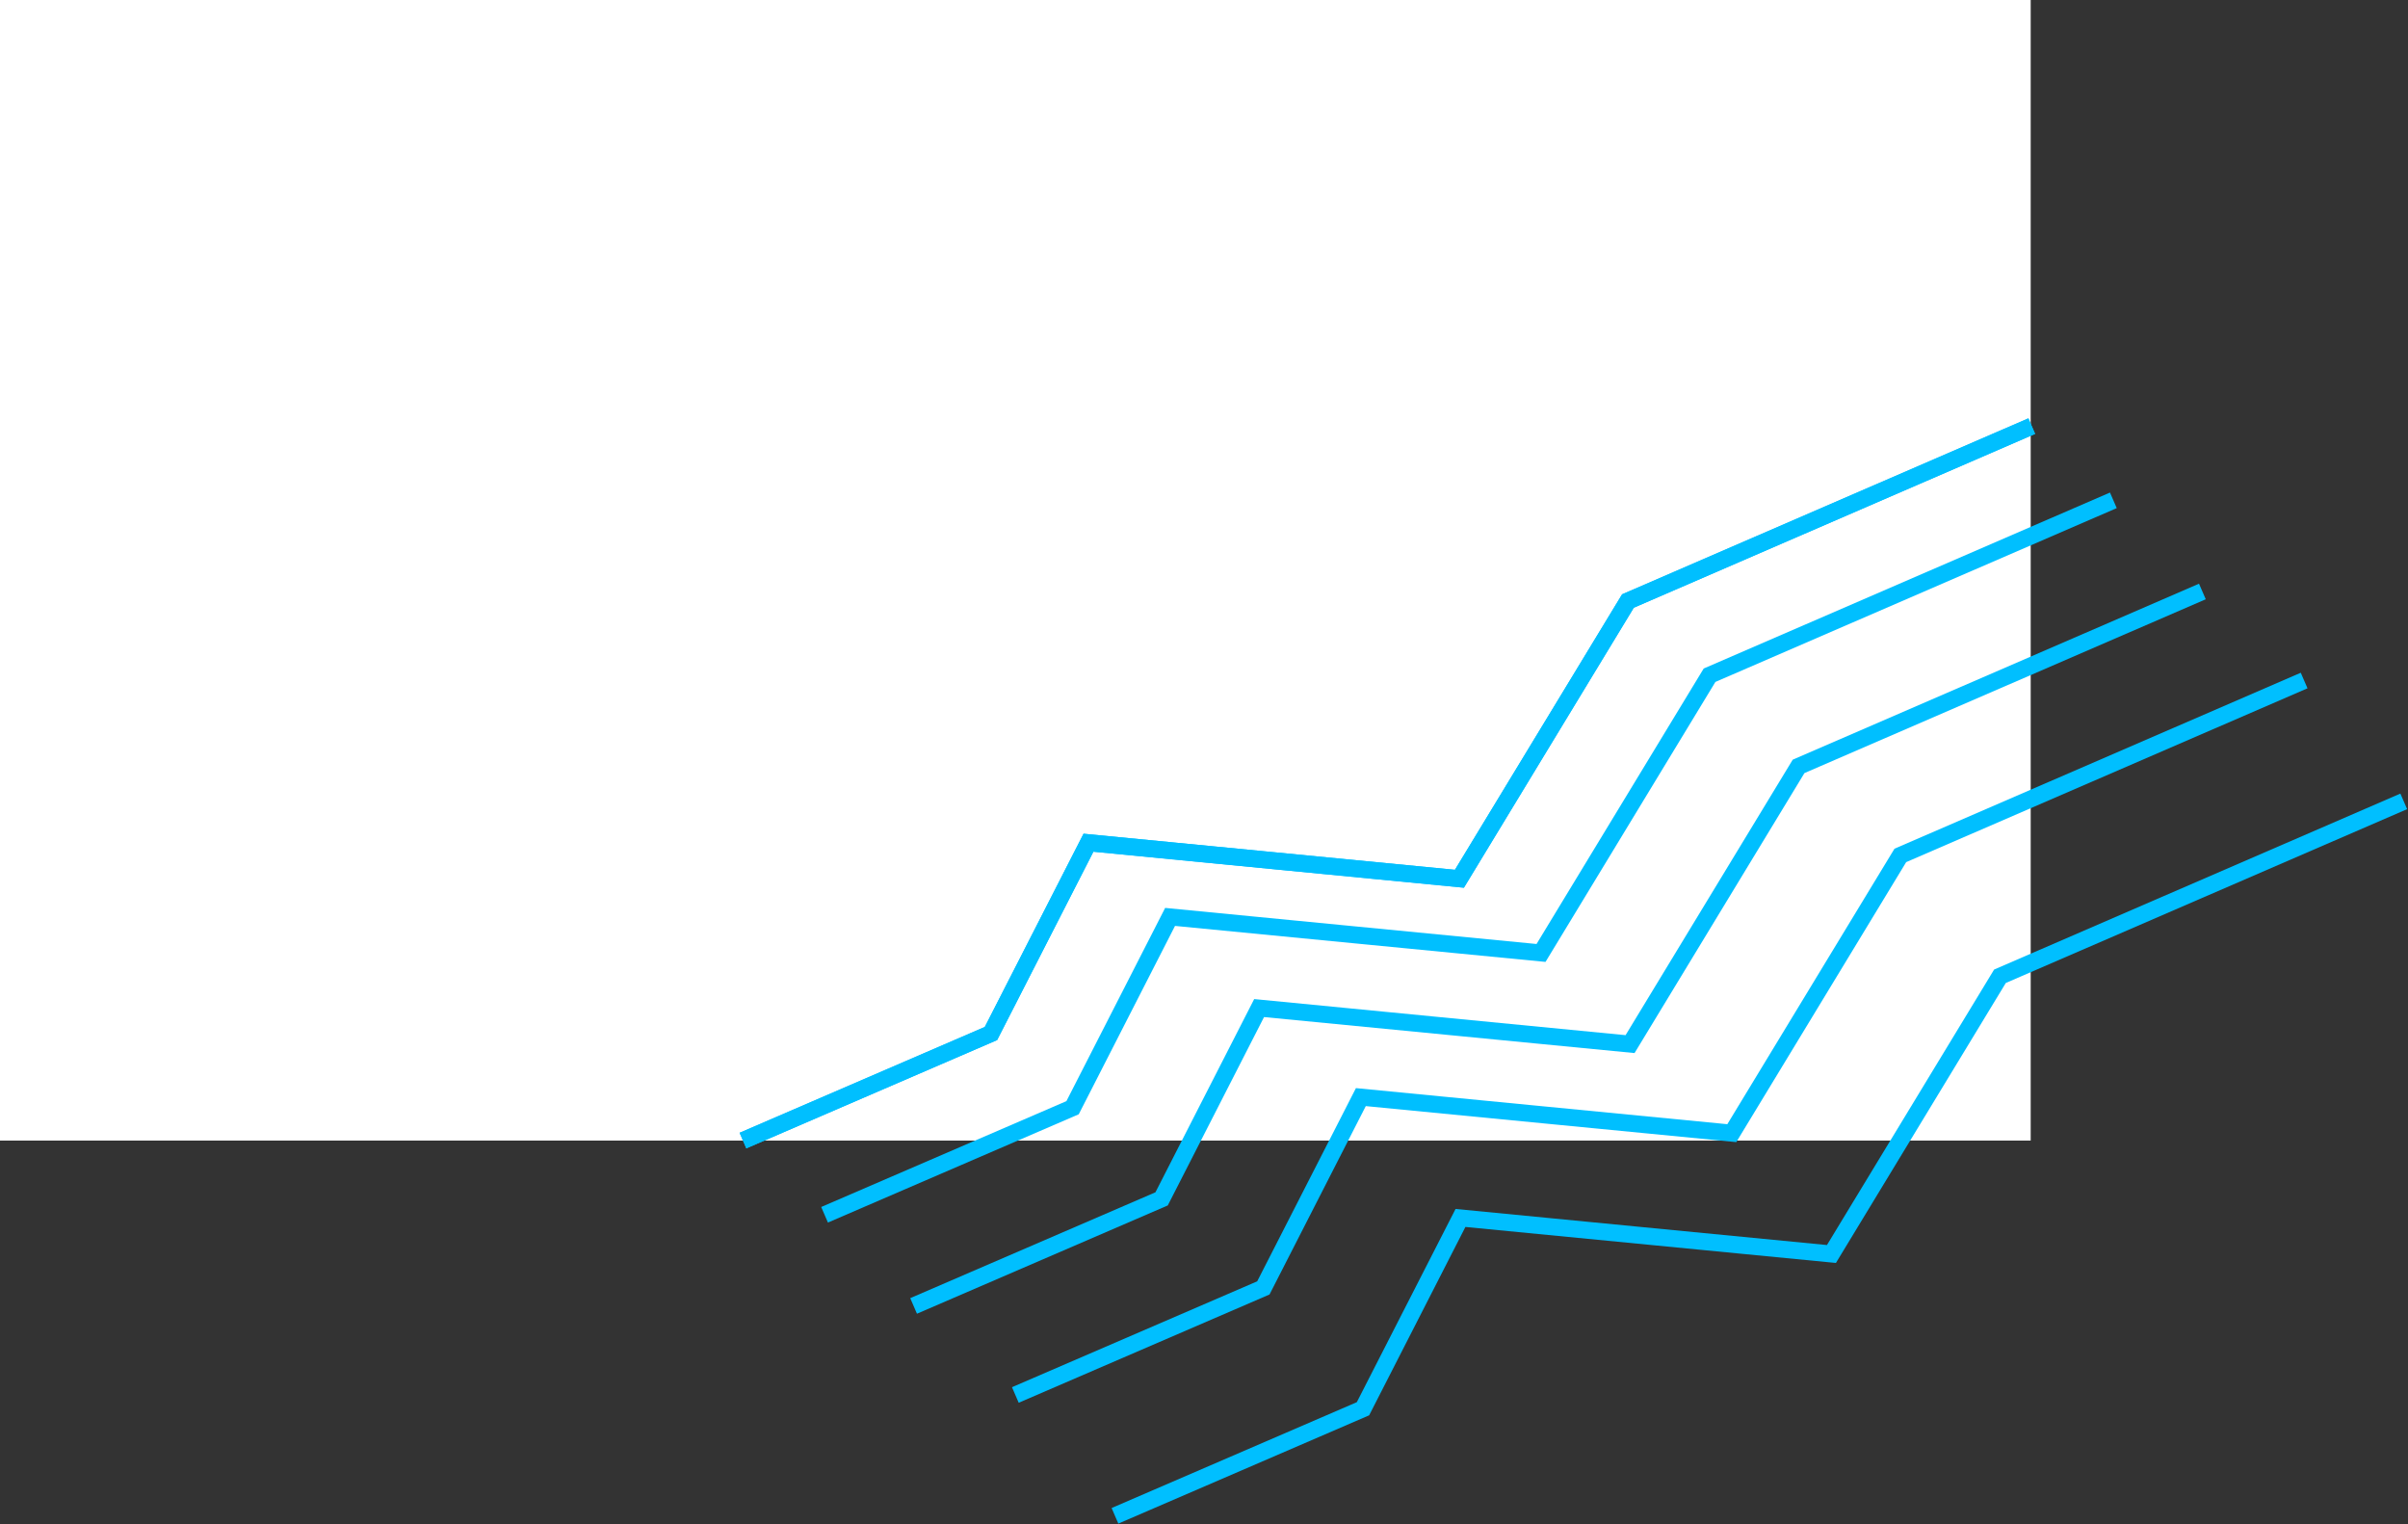 <svg width="1136" height="719" viewBox="0 0 1136 719" fill="none" xmlns="http://www.w3.org/2000/svg">
<rect x="0" y="0" width="1136" height="719" fill="#333333" stroke="none"/>
<rect width="958" height="538" fill="white"/>
<path d="M958.5 201L768 283.5L688.5 414.5L513.5 397.5L467.5 487.5L350.5 538" stroke="#00BFFF" stroke-width="8"/>
<path d="M958.5 201L768 283.5L688.5 414.5L513.5 397.5L467.5 487.5L350.5 538" stroke="#00BFFF" stroke-width="8"/>
<path d="M1134 378L943.5 460.5L864 591.5L689 574.5L643 664.5L526 715" stroke="#00BFFF" stroke-width="8"/>
<path d="M1087 321L896.5 403.5L817 534.5L642 517.5L596 607.5L479 658" stroke="#00BFFF" stroke-width="8"/>
<path d="M1039 279L848.5 361.5L769 492.5L594 475.5L548 565.5L431 616" stroke="#00BFFF" stroke-width="8"/>
<path d="M997 236L806.5 318.5L727 449.5L552 432.5L506 522.5L389 573" stroke="#00BFFF" stroke-width="8"/>
</svg>
